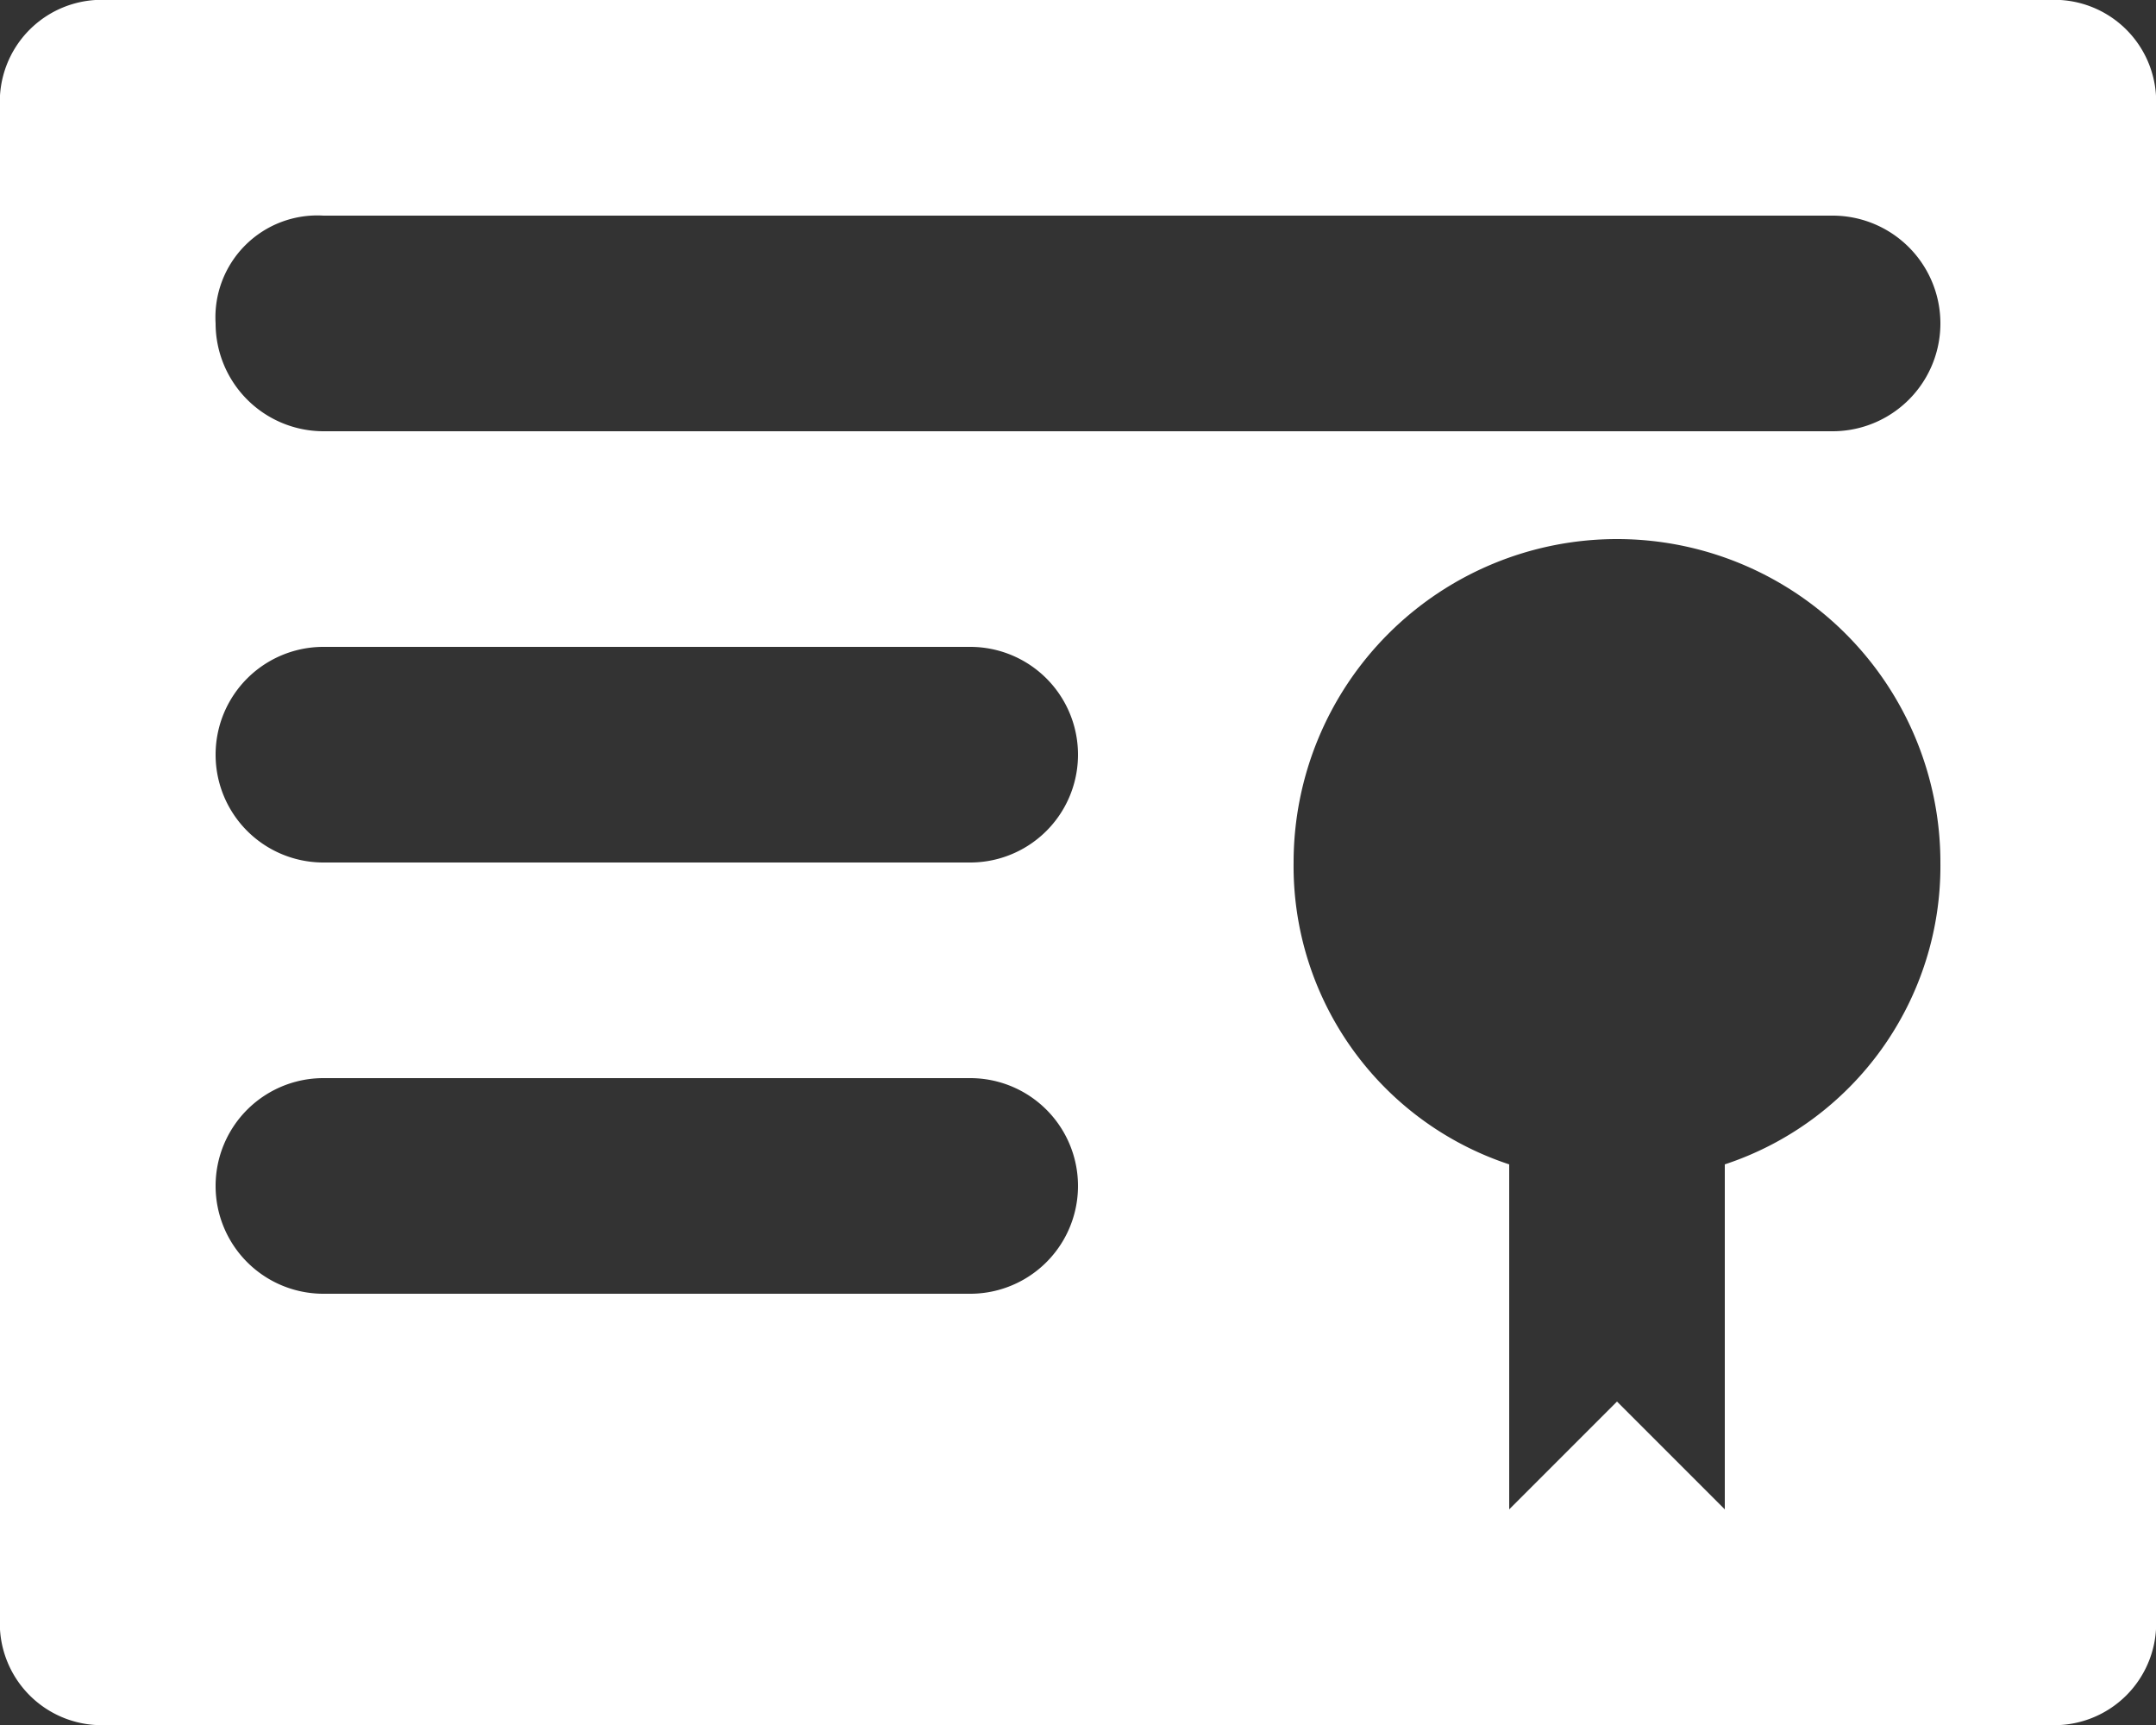 <svg xmlns="http://www.w3.org/2000/svg" viewBox="0 0 22.5 18">
  <rect x="0" y="0" width="22.5" height="18" fill="#333333" stroke="none"/>
  <defs>
    <style>
      .icn_class-1 {
        fill: #fff;
      }
    </style>
  </defs>
  <path id="icn_class" class="icn_class-1" d="M21.375,51.2H1.125A1.063,1.063,0,0,0,0,52.325v15.75A1.063,1.063,0,0,0,1.125,69.2h20.25A1.063,1.063,0,0,0,22.5,68.075V52.325A1.063,1.063,0,0,0,21.375,51.2ZM10.125,64.7H3.375a1.125,1.125,0,0,1,0-2.25h6.75a1.125,1.125,0,0,1,0,2.25Zm0-4.5H3.375a1.125,1.125,0,0,1,0-2.25h6.75a1.125,1.125,0,0,1,0,2.25ZM18,63.35v3.6l-1.125-1.125L15.75,66.95v-3.6A3.277,3.277,0,0,1,13.5,60.2a3.375,3.375,0,1,1,6.75,0A3.277,3.277,0,0,1,18,63.35Zm1.125-7.65H3.375A1.127,1.127,0,0,1,2.25,54.575,1.063,1.063,0,0,1,3.375,53.45h15.75a1.125,1.125,0,1,1,0,2.25Z" transform="translate(0 -51.2)"/>
</svg>